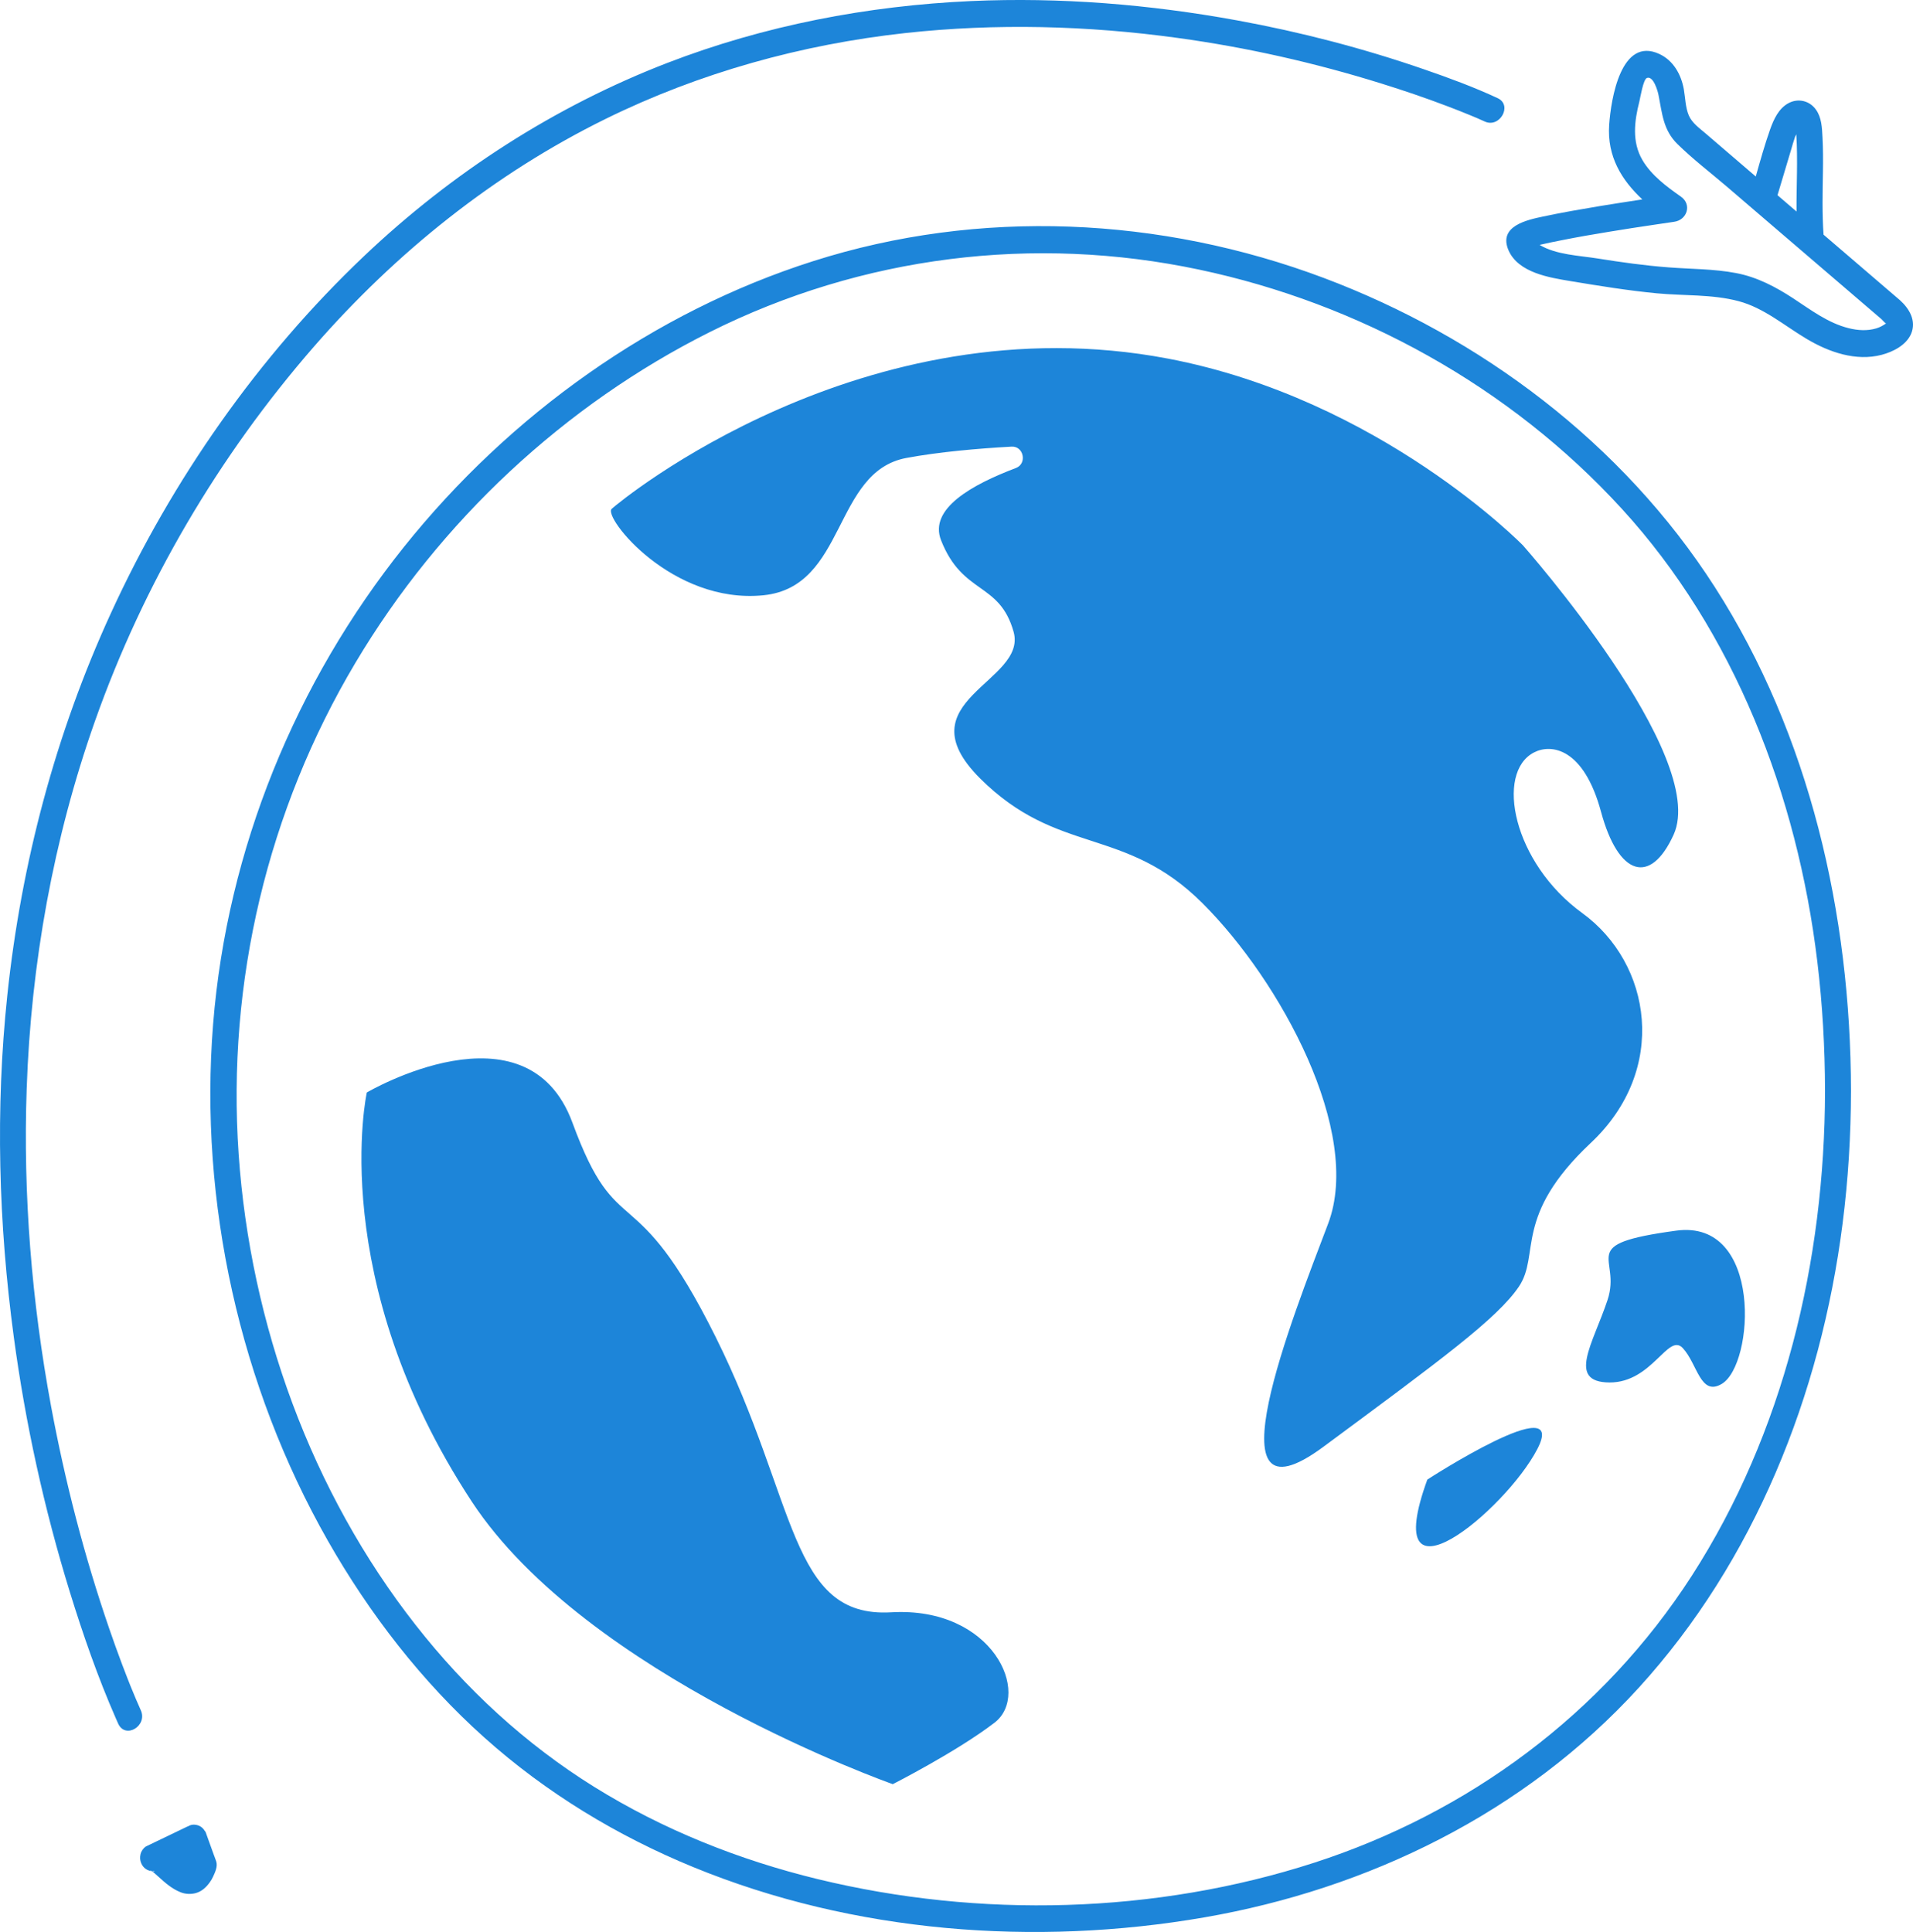 <svg width="100" height="101" viewBox="0 0 100 101" fill="none" xmlns="http://www.w3.org/2000/svg">
<path d="M69.21 14.534C60.673 11.323 51.202 10.877 42.498 13.655C34.178 16.306 26.658 21.661 21.107 28.604C15.466 35.66 11.874 44.376 11.14 53.538C10.394 62.865 12.552 72.478 17.13 80.531C19.311 84.367 22.058 87.916 25.31 90.827C28.554 93.732 32.277 95.983 36.259 97.615C44.629 101.047 54.098 101.766 62.944 100.238C71.476 98.762 79.67 94.809 85.664 88.232C91.695 81.617 95.175 72.935 96.319 63.965C96.613 61.666 96.754 59.349 96.758 57.026C96.745 47.813 94.605 38.425 89.641 30.691C84.805 23.146 77.367 17.604 69.21 14.534ZM95.401 57.026C95.387 65.935 93.242 74.909 88.442 82.369C83.759 89.642 76.715 94.78 68.708 97.375C60.401 100.065 51.212 100.29 42.748 98.236C38.644 97.238 34.671 95.659 31.052 93.408C27.473 91.179 24.351 88.303 21.723 84.946C16.285 78.007 13.091 69.236 12.475 60.336C11.851 51.315 13.999 42.341 18.579 34.65C22.999 27.222 29.527 21.158 37.096 17.364C45.054 13.378 54.044 12.264 62.695 14.097C71.019 15.859 78.918 20.185 84.787 26.607C90.646 33.014 93.952 41.569 94.998 50.267C95.269 52.508 95.396 54.766 95.401 57.026ZM79.615 28.515C79.615 28.515 89.352 39.52 87.488 43.633C86.27 46.312 84.597 45.786 83.692 42.439C82.786 39.088 81.081 38.871 80.186 39.337C78.149 40.394 79.091 45.105 82.71 47.733C86.334 50.365 87.234 55.917 83.158 59.748C79.081 63.58 80.53 65.587 79.398 67.261C78.267 68.933 75.322 71.088 69.182 75.633C63.043 80.179 67.617 68.755 69.427 63.969C71.236 59.185 66.939 51.287 62.862 47.221C58.785 43.154 55.306 44.756 51.23 40.69C47.154 36.624 53.719 35.665 52.986 33.033C52.248 30.4 50.325 31.119 49.194 28.247C48.538 26.588 50.832 25.328 53.103 24.468C53.705 24.242 53.515 23.311 52.877 23.349C51.117 23.447 49.077 23.625 47.38 23.941C43.53 24.66 44.258 30.677 39.911 31.119C35.123 31.603 31.514 27.03 31.975 26.602C32.441 26.174 45.14 15.724 61.048 18.746C72.146 20.857 79.615 28.515 79.615 28.515ZM51.985 90.06C50.031 91.561 46.67 93.272 46.67 93.272C46.67 93.272 30.668 87.635 24.663 78.501C17.018 66.861 19.175 57.112 19.175 57.112C19.175 57.112 27.537 52.194 29.925 58.695C32.314 65.197 33.119 61.276 37.403 69.879C41.689 78.487 41.259 84.597 46.584 84.287C51.908 83.977 53.94 88.561 51.985 90.06ZM80.361 75.755C78.688 78.975 72.019 84.481 74.612 77.349C74.606 77.349 82.036 72.54 80.361 75.755ZM87.618 64.336C92.161 63.716 91.713 71.332 90.003 72.347C88.881 73.01 88.736 71.304 87.967 70.476C87.198 69.648 86.379 72.281 84.135 72.272C81.891 72.257 83.271 70.245 84.031 67.965C84.796 65.68 82.289 65.06 87.618 64.336ZM6.182 90.117C6.137 90.023 6.096 89.924 6.055 89.83C5.115 87.686 4.341 85.458 3.648 83.216C2.309 78.872 1.327 74.407 0.721 69.893C-0.075 63.979 -0.247 57.976 0.382 52.034C1.114 45.105 2.911 38.34 5.802 32.045C9 25.064 13.525 18.615 19.022 13.396C23.641 9.011 29.016 5.555 34.884 3.289C39.964 1.329 45.357 0.3 50.768 0.055C55.42 -0.152 60.084 0.229 64.667 1.065C67.983 1.672 71.259 2.523 74.453 3.628C75.748 4.074 77.046 4.553 78.29 5.132C79.085 5.503 78.394 6.721 77.607 6.35C77.53 6.312 77.452 6.279 77.375 6.246C77.603 6.35 77.34 6.232 77.226 6.18C77.09 6.124 76.955 6.068 76.82 6.011C76.435 5.851 76.05 5.701 75.665 5.555C74.53 5.122 73.381 4.733 72.223 4.371C68.739 3.284 65.165 2.476 61.559 1.983C56.845 1.334 52.053 1.211 47.321 1.728C41.915 2.321 36.572 3.797 31.654 6.218C25.844 9.077 20.705 13.189 16.398 18.135C11.444 23.828 7.503 30.509 4.96 37.71C2.789 43.863 1.621 50.36 1.395 56.909C1.201 62.475 1.658 68.055 2.671 73.523C3.405 77.466 4.409 81.359 5.711 85.143C5.924 85.768 6.15 86.389 6.381 87.005C6.476 87.258 6.571 87.508 6.67 87.757C6.716 87.875 6.761 87.992 6.81 88.11C6.829 88.157 6.847 88.203 6.865 88.246C6.865 88.251 6.865 88.251 6.869 88.255C7.027 88.641 7.187 89.026 7.358 89.402C7.733 90.22 6.562 90.93 6.182 90.117ZM7.924 97.808C7.919 97.808 7.915 97.808 7.91 97.803C7.915 97.803 7.919 97.803 7.924 97.808ZM11.172 96.953C11.046 96.604 10.923 96.256 10.796 95.908C10.796 95.903 10.792 95.903 10.792 95.899C10.778 95.843 10.756 95.787 10.728 95.739C10.719 95.725 10.71 95.721 10.701 95.711C10.647 95.622 10.579 95.547 10.484 95.486C10.34 95.397 10.123 95.359 9.96 95.415C9.914 95.429 9.869 95.452 9.829 95.477C9.82 95.481 9.806 95.481 9.796 95.486C9.082 95.828 8.371 96.172 7.656 96.515C7.516 96.581 7.376 96.783 7.345 96.938C7.308 97.098 7.318 97.249 7.38 97.399C7.485 97.653 7.698 97.794 7.937 97.821C7.965 97.841 7.992 97.855 8.014 97.874C8.018 97.878 8.028 97.883 8.037 97.892C8.051 97.901 8.06 97.912 8.064 97.916C8.136 97.981 8.213 98.047 8.286 98.113C8.638 98.433 8.996 98.748 9.439 98.922C9.688 99.021 9.964 99.035 10.222 98.969C10.543 98.885 10.787 98.659 10.978 98.386C11.041 98.297 11.096 98.202 11.14 98.104C11.249 97.864 11.385 97.582 11.304 97.314C11.263 97.183 11.213 97.07 11.172 96.953ZM7.933 97.812C7.81 97.784 7.838 97.755 7.915 97.803C7.919 97.803 7.919 97.808 7.924 97.808C7.933 97.812 7.941 97.812 7.956 97.817C8.009 97.821 8.064 97.817 8.119 97.808C8.064 97.817 8.005 97.826 8.046 97.826C8.11 97.826 8.077 97.86 7.96 97.821C7.956 97.821 7.956 97.821 7.95 97.821C7.941 97.817 7.937 97.817 7.928 97.812C7.928 97.808 7.928 97.808 7.933 97.812ZM7.95 97.817C7.965 97.821 7.978 97.826 7.983 97.826C7.969 97.826 7.965 97.821 7.956 97.821C7.956 97.817 7.95 97.817 7.95 97.817ZM99.314 15.69C97.984 14.549 96.653 13.406 95.324 12.268C95.247 11.173 95.274 10.077 95.292 8.977C95.301 8.376 95.301 7.774 95.269 7.172C95.243 6.674 95.224 6.143 94.925 5.729C94.586 5.254 93.98 5.122 93.478 5.4C92.976 5.678 92.722 6.232 92.532 6.763C92.247 7.567 92.016 8.399 91.781 9.227C90.908 8.475 90.03 7.727 89.157 6.975C88.845 6.707 88.451 6.434 88.28 6.035C88.103 5.616 88.098 5.118 88.021 4.671C87.881 3.886 87.469 3.163 86.746 2.824C84.741 1.888 84.213 5.161 84.117 6.528C84.004 8.193 84.777 9.419 85.85 10.425C85.099 10.538 84.352 10.656 83.601 10.778C82.619 10.943 81.637 11.111 80.665 11.319C79.824 11.497 78.303 11.817 78.859 13.091C79.376 14.266 81.014 14.515 82.086 14.694C83.584 14.943 85.085 15.187 86.601 15.333C88.017 15.469 89.492 15.376 90.876 15.742C92.211 16.095 93.274 17.025 94.45 17.722C95.613 18.413 97.021 18.902 98.363 18.549C98.948 18.394 99.635 18.055 99.898 17.458C100.192 16.777 99.808 16.132 99.314 15.69ZM93.623 7.845C93.691 7.61 93.759 7.37 93.84 7.139C93.849 7.116 93.871 7.074 93.899 7.022C93.985 8.366 93.903 9.715 93.912 11.059C93.582 10.774 93.248 10.492 92.917 10.205C93.152 9.419 93.387 8.63 93.623 7.845ZM98.084 17.166C97.613 17.308 97.111 17.275 96.64 17.157C95.563 16.889 94.667 16.207 93.745 15.601C92.812 14.991 91.845 14.483 90.749 14.275C89.596 14.055 88.42 14.069 87.248 13.979C85.999 13.886 84.759 13.711 83.52 13.514C82.565 13.359 81.352 13.326 80.484 12.804C80.502 12.799 80.521 12.79 80.534 12.79C80.914 12.701 81.293 12.626 81.674 12.551C82.479 12.39 83.29 12.25 84.099 12.118C84.904 11.986 85.71 11.859 86.515 11.742C86.791 11.699 87.072 11.662 87.348 11.619C87.374 11.615 87.451 11.605 87.501 11.596C87.51 11.596 87.515 11.596 87.524 11.592C87.546 11.587 87.556 11.587 87.524 11.592C88.18 11.501 88.46 10.698 87.868 10.28C87.121 9.753 86.334 9.18 85.855 8.366C85.298 7.412 85.434 6.336 85.696 5.306C85.746 5.113 85.895 4.145 86.094 4.074C86.434 3.956 86.66 4.774 86.695 4.958C86.89 5.94 86.94 6.801 87.691 7.535C88.497 8.324 89.406 9.02 90.261 9.749C91.152 10.51 92.04 11.271 92.93 12.038C94.739 13.589 96.545 15.136 98.355 16.688C98.378 16.706 98.54 16.893 98.586 16.909C98.586 16.909 98.586 16.909 98.591 16.909C98.431 17.021 98.269 17.11 98.084 17.166ZM98.644 16.932C98.663 16.959 98.712 16.959 98.644 16.932V16.932Z" fill="#1D85D9"/>
</svg>
